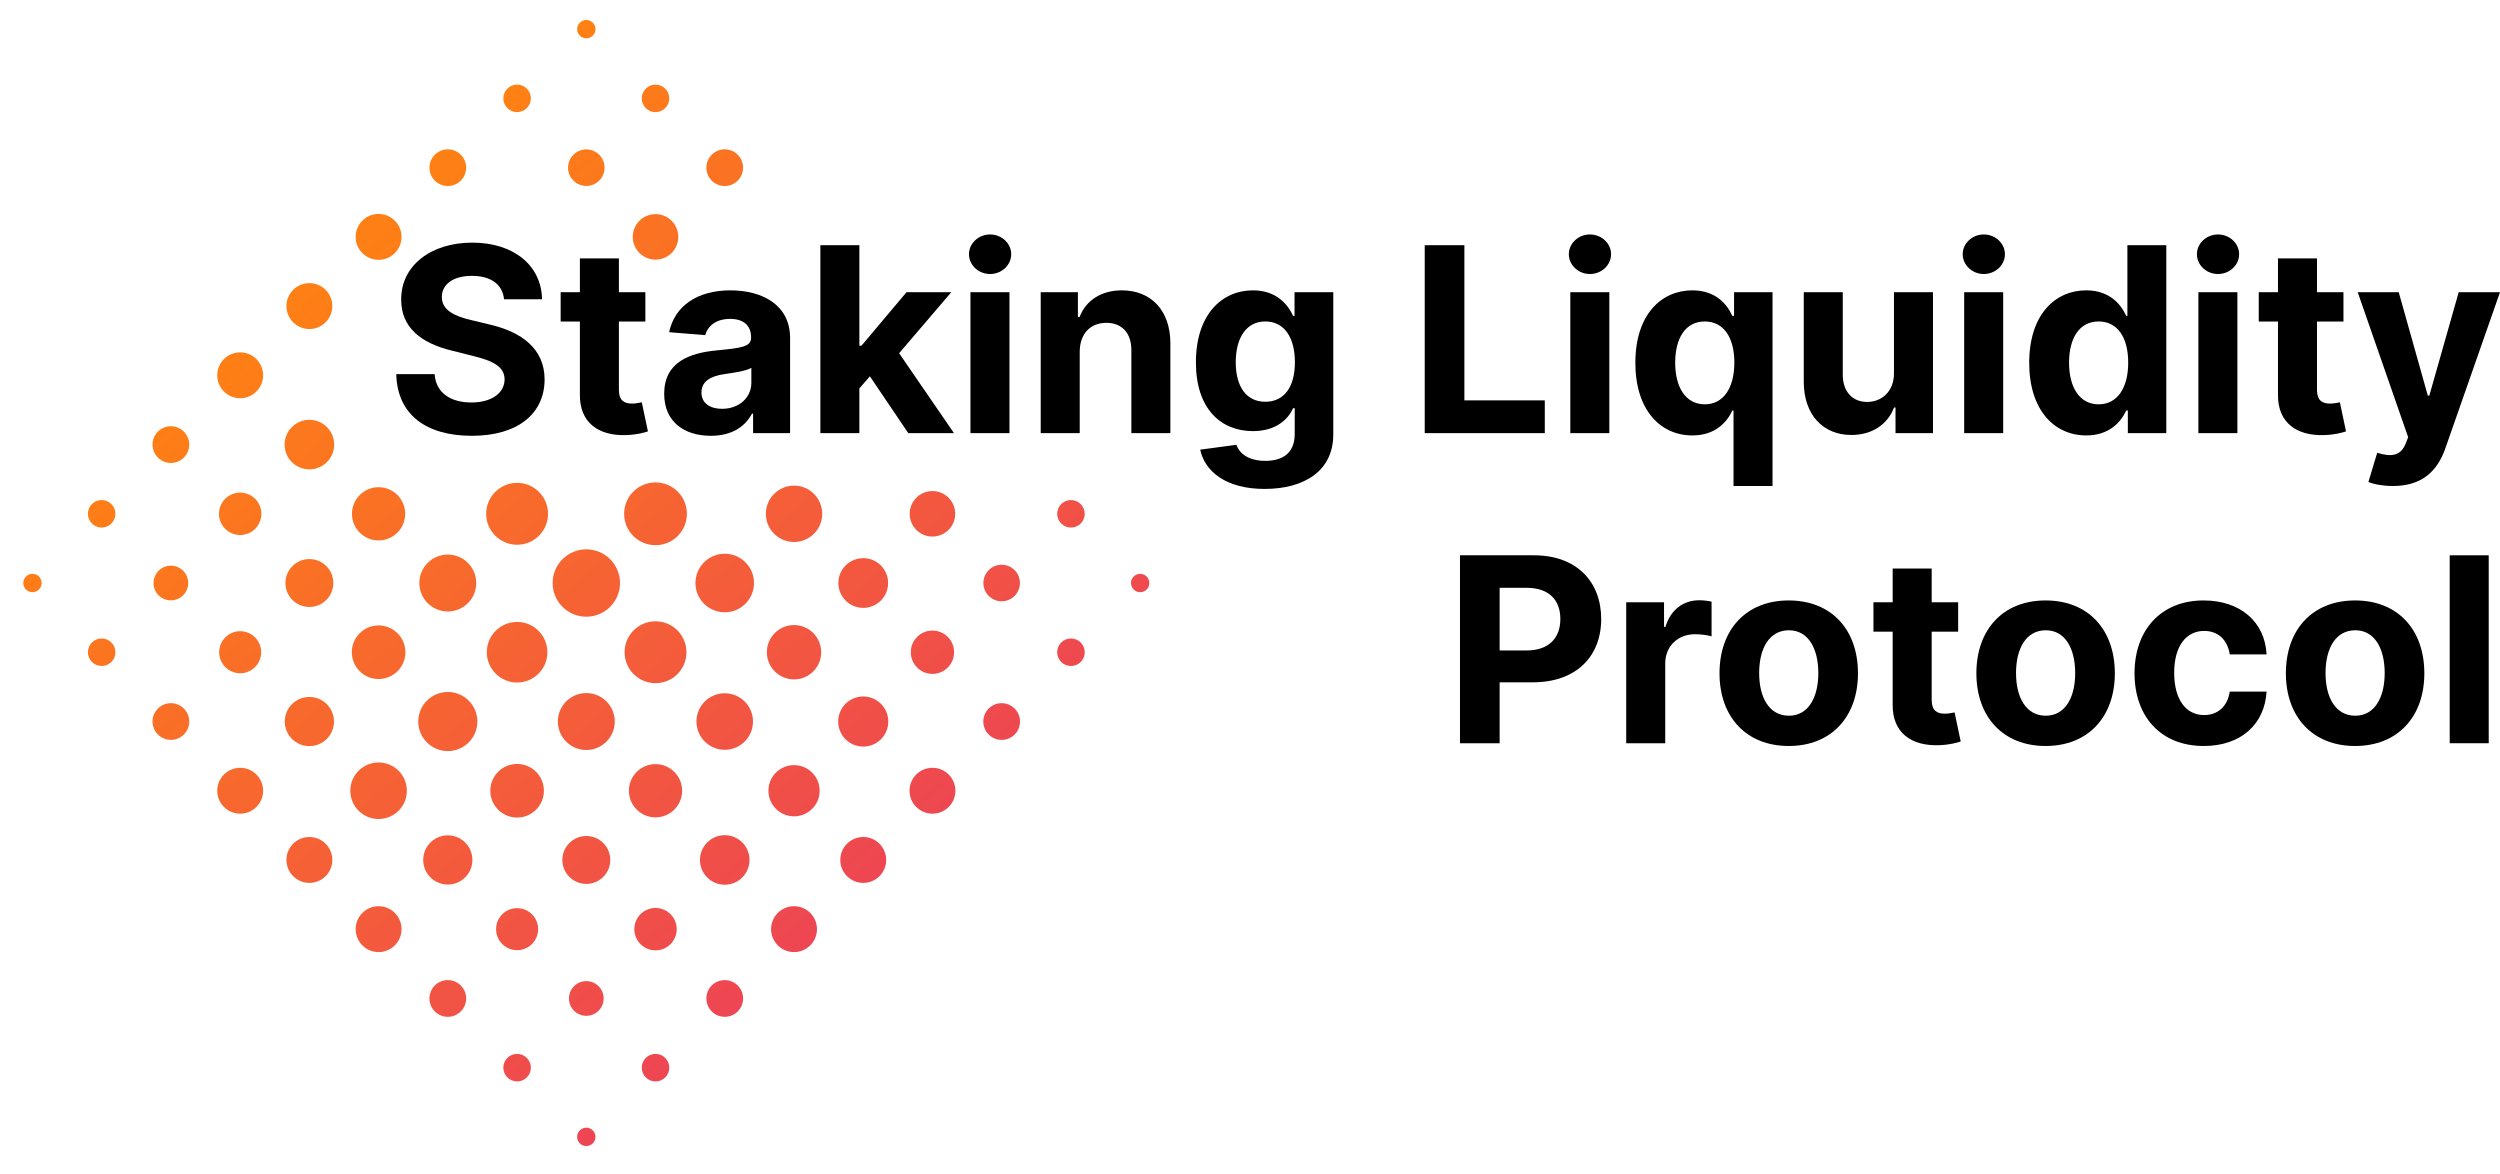 <svg width="330" height="155" viewBox="0 0 330 155" fill="none" xmlns="http://www.w3.org/2000/svg">
<path d="M149.29 76.959C149.29 77.628 149.833 78.17 150.502 78.17C151.171 78.17 151.714 77.628 151.714 76.959C151.714 76.289 151.171 75.747 150.502 75.747C149.833 75.747 149.29 76.289 149.29 76.959Z" fill="url(#paint0_linear)"/>
<path d="M139.549 67.823C139.549 68.827 140.363 69.64 141.366 69.64C142.37 69.64 143.184 68.827 143.184 67.823C143.184 66.819 142.37 66.005 141.366 66.005C140.363 66.005 139.549 66.819 139.549 67.823Z" fill="url(#paint1_linear)"/>
<path d="M93.241 22.133C93.241 23.471 94.326 24.556 95.664 24.556C97.002 24.556 98.087 23.471 98.087 22.133C98.087 20.794 97.002 19.709 95.664 19.709C94.326 19.709 93.241 20.794 93.241 22.133Z" fill="url(#paint2_linear)"/>
<path d="M86.528 14.803C85.525 14.803 84.711 13.989 84.711 12.985C84.711 11.981 85.525 11.168 86.528 11.168C87.532 11.168 88.346 11.981 88.346 12.985C88.346 13.989 87.532 14.803 86.528 14.803Z" fill="url(#paint3_linear)"/>
<path d="M76.181 3.849C76.181 4.519 76.724 5.061 77.393 5.061C78.062 5.061 78.605 4.519 78.605 3.849C78.605 3.18 78.062 2.638 77.393 2.638C76.724 2.638 76.181 3.18 76.181 3.849Z" fill="url(#paint4_linear)"/>
<path d="M77.393 151.279C76.724 151.279 76.182 150.736 76.182 150.067C76.182 149.398 76.724 148.856 77.393 148.856C78.062 148.856 78.605 149.398 78.605 150.067C78.605 150.736 78.062 151.279 77.393 151.279Z" fill="url(#paint5_linear)"/>
<path d="M66.44 140.932C66.44 141.935 67.254 142.749 68.258 142.749C69.261 142.749 70.075 141.935 70.075 140.932C70.075 139.928 69.261 139.114 68.258 139.114C67.254 139.114 66.44 139.928 66.44 140.932Z" fill="url(#paint6_linear)"/>
<path d="M59.11 134.219C57.772 134.219 56.687 133.134 56.687 131.796C56.687 130.458 57.772 129.373 59.11 129.373C60.449 129.373 61.533 130.458 61.533 131.796C61.533 133.134 60.449 134.219 59.11 134.219Z" fill="url(#paint7_linear)"/>
<path d="M46.945 122.649C46.945 124.321 48.301 125.678 49.974 125.678C51.647 125.678 53.003 124.321 53.003 122.649C53.003 120.976 51.647 119.619 49.974 119.619C48.301 119.619 46.945 120.976 46.945 122.649Z" fill="url(#paint8_linear)"/>
<path d="M31.703 107.406C30.03 107.406 28.674 106.05 28.674 104.377C28.674 102.704 30.03 101.348 31.703 101.348C33.376 101.348 34.732 102.704 34.732 104.377C34.732 106.05 33.376 107.406 31.703 107.406Z" fill="url(#paint9_linear)"/>
<path d="M20.132 95.242C20.132 96.58 21.217 97.665 22.556 97.665C23.894 97.665 24.979 96.58 24.979 95.242C24.979 93.903 23.894 92.818 22.556 92.818C21.217 92.818 20.132 93.903 20.132 95.242Z" fill="url(#paint10_linear)"/>
<path d="M13.42 87.911C12.416 87.911 11.602 87.098 11.602 86.094C11.602 85.09 12.416 84.276 13.42 84.276C14.424 84.276 15.237 85.09 15.237 86.094C15.237 87.098 14.424 87.911 13.42 87.911Z" fill="url(#paint11_linear)"/>
<path d="M3.073 76.958C3.073 77.627 3.615 78.17 4.284 78.17C4.953 78.17 5.496 77.627 5.496 76.958C5.496 76.289 4.953 75.746 4.284 75.746C3.615 75.746 3.073 76.289 3.073 76.958Z" fill="url(#paint12_linear)"/>
<path d="M66.44 12.985C66.44 13.989 67.253 14.802 68.257 14.802C69.261 14.802 70.075 13.989 70.075 12.985C70.075 11.981 69.261 11.168 68.257 11.168C67.253 11.168 66.44 11.981 66.44 12.985Z" fill="url(#paint13_linear)"/>
<path d="M141.366 87.912C140.363 87.912 139.549 87.098 139.549 86.094C139.549 85.09 140.363 84.277 141.366 84.277C142.37 84.277 143.184 85.09 143.184 86.094C143.184 87.098 142.37 87.912 141.366 87.912Z" fill="url(#paint14_linear)"/>
<path d="M56.687 22.132C56.687 23.471 57.772 24.556 59.11 24.556C60.448 24.556 61.533 23.471 61.533 22.132C61.533 20.794 60.448 19.709 59.11 19.709C57.772 19.709 56.687 20.794 56.687 22.132Z" fill="url(#paint15_linear)"/>
<path d="M104.813 71.542C102.758 71.542 101.093 69.877 101.093 67.822C101.093 65.768 102.758 64.103 104.813 64.103C106.867 64.103 108.532 65.768 108.532 67.823C108.532 69.877 106.867 71.542 104.813 71.542Z" fill="url(#paint16_linear)"/>
<path d="M120.225 86.094C120.225 87.673 121.505 88.953 123.084 88.953C124.663 88.953 125.943 87.673 125.943 86.094C125.943 84.514 124.663 83.234 123.084 83.234C121.505 83.234 120.225 84.514 120.225 86.094Z" fill="url(#paint17_linear)"/>
<path d="M132.219 97.665C130.881 97.665 129.796 96.58 129.796 95.242C129.796 93.903 130.881 92.818 132.219 92.818C133.557 92.818 134.642 93.903 134.642 95.242C134.642 96.58 133.557 97.665 132.219 97.665Z" fill="url(#paint18_linear)"/>
<path d="M46.945 31.268C46.945 32.941 48.301 34.297 49.974 34.297C51.647 34.297 53.003 32.941 53.003 31.268C53.003 29.595 51.647 28.239 49.974 28.239C48.301 28.239 46.945 29.595 46.945 31.268Z" fill="url(#paint19_linear)"/>
<path d="M82.385 67.823C82.385 70.111 84.24 71.966 86.529 71.966C88.817 71.966 90.672 70.111 90.672 67.823C90.672 65.534 88.817 63.679 86.529 63.679C84.24 63.679 82.385 65.534 82.385 67.823Z" fill="url(#paint20_linear)"/>
<path d="M104.812 89.68C102.831 89.68 101.225 88.075 101.225 86.094C101.225 84.113 102.831 82.508 104.812 82.508C106.793 82.508 108.398 84.113 108.398 86.094C108.398 88.075 106.793 89.68 104.812 89.68Z" fill="url(#paint21_linear)"/>
<path d="M110.639 95.242C110.639 97.069 112.12 98.55 113.947 98.55C115.773 98.55 117.254 97.069 117.254 95.242C117.254 93.415 115.773 91.934 113.947 91.934C112.12 91.934 110.639 93.415 110.639 95.242Z" fill="url(#paint22_linear)"/>
<path d="M123.083 107.406C121.411 107.406 120.054 106.05 120.054 104.377C120.054 102.704 121.411 101.348 123.083 101.348C124.756 101.348 126.113 102.704 126.113 104.377C126.113 106.05 124.756 107.406 123.083 107.406Z" fill="url(#paint23_linear)"/>
<path d="M28.674 49.539C28.674 51.212 30.03 52.568 31.703 52.568C33.376 52.568 34.732 51.212 34.732 49.539C34.732 47.866 33.376 46.51 31.703 46.51C30.03 46.51 28.674 47.866 28.674 49.539Z" fill="url(#paint24_linear)"/>
<path d="M49.973 71.337C48.033 71.337 46.459 69.763 46.459 67.823C46.46 65.882 48.033 64.309 49.973 64.309C51.914 64.309 53.487 65.882 53.487 67.823C53.487 69.763 51.914 71.337 49.973 71.337Z" fill="url(#paint25_linear)"/>
<path d="M64.259 86.094C64.259 88.302 66.049 90.092 68.257 90.092C70.465 90.092 72.255 88.302 72.255 86.094C72.255 83.886 70.465 82.096 68.257 82.096C66.049 82.096 64.259 83.886 64.259 86.094Z" fill="url(#paint26_linear)"/>
<path d="M77.393 98.998C75.318 98.998 73.637 97.316 73.637 95.242C73.637 93.167 75.318 91.486 77.393 91.486C79.467 91.486 81.149 93.167 81.149 95.242C81.149 97.316 79.467 98.998 77.393 98.998Z" fill="url(#paint27_linear)"/>
<path d="M83.014 104.378C83.014 106.318 84.587 107.891 86.528 107.891C88.468 107.891 90.041 106.318 90.041 104.377C90.041 102.437 88.468 100.864 86.528 100.864C84.587 100.864 83.014 102.437 83.014 104.378Z" fill="url(#paint28_linear)"/>
<path d="M95.665 116.784C93.858 116.784 92.393 115.32 92.393 113.513C92.393 111.706 93.858 110.242 95.665 110.242C97.471 110.242 98.936 111.706 98.936 113.513C98.936 115.32 97.471 116.784 95.665 116.784Z" fill="url(#paint29_linear)"/>
<path d="M101.783 122.648C101.783 124.321 103.139 125.677 104.812 125.677C106.485 125.677 107.841 124.321 107.841 122.648C107.841 120.975 106.485 119.619 104.812 119.619C103.139 119.619 101.783 120.975 101.783 122.648Z" fill="url(#paint30_linear)"/>
<path d="M40.839 43.433C39.166 43.433 37.81 42.076 37.81 40.404C37.81 38.731 39.166 37.374 40.839 37.374C42.512 37.374 43.868 38.731 43.868 40.404C43.868 42.076 42.512 43.433 40.839 43.433Z" fill="url(#paint31_linear)"/>
<path d="M68.258 71.906C66.003 71.906 64.175 70.078 64.175 67.822C64.175 65.567 66.003 63.739 68.258 63.739C70.513 63.739 72.341 65.567 72.341 67.822C72.341 70.078 70.513 71.906 68.258 71.906Z" fill="url(#paint32_linear)"/>
<path d="M82.446 86.094C82.446 88.349 84.274 90.177 86.529 90.177C88.784 90.177 90.612 88.349 90.612 86.094C90.612 83.839 88.784 82.01 86.529 82.01C84.274 82.01 82.446 83.839 82.446 86.094Z" fill="url(#paint33_linear)"/>
<path d="M95.664 98.974C93.603 98.974 91.932 97.303 91.932 95.242C91.932 93.181 93.603 91.51 95.664 91.51C97.725 91.51 99.396 93.181 99.396 95.242C99.396 97.303 97.725 98.974 95.664 98.974Z" fill="url(#paint34_linear)"/>
<path d="M101.432 104.377C101.432 106.244 102.945 107.757 104.812 107.757C106.679 107.757 108.193 106.244 108.193 104.377C108.193 102.51 106.679 100.997 104.812 100.997C102.945 100.997 101.432 102.51 101.432 104.377Z" fill="url(#paint35_linear)"/>
<path d="M113.948 116.542C112.275 116.542 110.919 115.186 110.919 113.513C110.919 111.84 112.275 110.484 113.948 110.484C115.621 110.484 116.977 111.84 116.977 113.513C116.977 115.186 115.621 116.542 113.948 116.542Z" fill="url(#paint36_linear)"/>
<path d="M20.132 58.687C20.132 60.026 21.217 61.11 22.555 61.11C23.894 61.11 24.979 60.026 24.979 58.687C24.979 57.349 23.894 56.264 22.555 56.264C21.217 56.264 20.132 57.349 20.132 58.687Z" fill="url(#paint37_linear)"/>
<path d="M49.974 89.632C48.021 89.632 46.437 88.047 46.437 86.094C46.437 84.14 48.021 82.556 49.974 82.556C51.928 82.556 53.512 84.14 53.512 86.094C53.512 88.047 51.928 89.632 49.974 89.632Z" fill="url(#paint38_linear)"/>
<path d="M55.209 95.241C55.209 97.396 56.955 99.143 59.11 99.143C61.265 99.143 63.011 97.396 63.011 95.241C63.011 93.087 61.265 91.34 59.11 91.34C56.955 91.34 55.209 93.087 55.209 95.241Z" fill="url(#paint39_linear)"/>
<path d="M68.257 107.916C66.303 107.916 64.719 106.332 64.719 104.378C64.719 102.424 66.303 100.84 68.257 100.84C70.211 100.84 71.795 102.424 71.795 104.378C71.795 106.332 70.211 107.916 68.257 107.916Z" fill="url(#paint40_linear)"/>
<path d="M74.23 113.513C74.23 115.26 75.646 116.675 77.392 116.675C79.139 116.675 80.555 115.26 80.555 113.513C80.555 111.767 79.139 110.351 77.392 110.351C75.646 110.351 74.23 111.767 74.23 113.513Z" fill="url(#paint41_linear)"/>
<path d="M86.528 125.447C84.983 125.447 83.73 124.194 83.73 122.648C83.73 121.103 84.983 119.85 86.528 119.85C88.074 119.85 89.327 121.103 89.327 122.648C89.327 124.194 88.074 125.447 86.528 125.447Z" fill="url(#paint42_linear)"/>
<path d="M93.241 131.796C93.241 133.135 94.326 134.22 95.664 134.22C97.003 134.22 98.088 133.135 98.088 131.796C98.088 130.458 97.003 129.373 95.664 129.373C94.326 129.373 93.241 130.458 93.241 131.796Z" fill="url(#paint43_linear)"/>
<path d="M13.42 69.64C12.416 69.64 11.602 68.826 11.602 67.823C11.602 66.819 12.416 66.005 13.42 66.005C14.424 66.005 15.237 66.819 15.237 67.823C15.237 68.826 14.424 69.64 13.42 69.64Z" fill="url(#paint44_linear)"/>
<path d="M74.982 22.132C74.982 23.464 76.062 24.543 77.394 24.543C78.725 24.543 79.805 23.464 79.805 22.132C79.805 20.801 78.725 19.721 77.394 19.721C76.062 19.721 74.982 20.801 74.982 22.132Z" fill="url(#paint45_linear)"/>
<path d="M86.528 34.273C84.869 34.273 83.523 32.928 83.523 31.268C83.523 29.608 84.869 28.263 86.528 28.263C88.188 28.263 89.533 29.608 89.533 31.268C89.533 32.928 88.188 34.273 86.528 34.273Z" fill="url(#paint46_linear)"/>
<path d="M123.083 70.827C121.423 70.827 120.078 69.482 120.078 67.823C120.078 66.163 121.423 64.818 123.083 64.818C124.742 64.818 126.088 66.163 126.088 67.823C126.088 69.482 124.742 70.827 123.083 70.827Z" fill="url(#paint47_linear)"/>
<path d="M129.808 76.958C129.808 78.29 130.888 79.369 132.219 79.369C133.551 79.369 134.63 78.29 134.63 76.958C134.63 75.626 133.551 74.547 132.219 74.547C130.888 74.547 129.808 75.626 129.808 76.958Z" fill="url(#paint48_linear)"/>
<path d="M113.947 80.242C112.134 80.242 110.664 78.772 110.664 76.958C110.664 75.145 112.134 73.675 113.947 73.675C115.761 73.675 117.231 75.145 117.231 76.958C117.231 78.772 115.761 80.242 113.947 80.242Z" fill="url(#paint49_linear)"/>
<path d="M91.799 76.958C91.799 79.093 93.529 80.823 95.664 80.823C97.799 80.823 99.529 79.093 99.529 76.958C99.529 74.823 97.799 73.093 95.664 73.093C93.529 73.093 91.799 74.823 91.799 76.958Z" fill="url(#paint50_linear)"/>
<path d="M40.839 61.959C39.032 61.959 37.567 60.494 37.567 58.687C37.567 56.88 39.032 55.416 40.839 55.416C42.645 55.416 44.11 56.88 44.11 58.687C44.11 60.494 42.645 61.959 40.839 61.959Z" fill="url(#paint51_linear)"/>
<path d="M55.353 76.958C55.353 79.033 57.035 80.714 59.109 80.714C61.184 80.714 62.865 79.033 62.865 76.958C62.865 74.884 61.184 73.202 59.109 73.202C57.035 73.202 55.353 74.884 55.353 76.958Z" fill="url(#paint52_linear)"/>
<path d="M72.946 76.958C72.946 79.414 74.937 81.405 77.393 81.405C79.849 81.405 81.84 79.414 81.84 76.958C81.84 74.502 79.849 72.512 77.393 72.512C74.937 72.512 72.946 74.502 72.946 76.958Z" fill="url(#paint53_linear)"/>
<path d="M31.703 70.621C30.157 70.621 28.904 69.368 28.904 67.823C28.904 66.277 30.157 65.024 31.703 65.024C33.248 65.024 34.501 66.277 34.501 67.823C34.501 69.368 33.248 70.621 31.703 70.621Z" fill="url(#paint54_linear)"/>
<path d="M37.675 76.959C37.675 78.705 39.091 80.121 40.838 80.121C42.584 80.121 44 78.705 44 76.959C44 75.212 42.584 73.796 40.838 73.796C39.091 73.796 37.675 75.212 37.675 76.959Z" fill="url(#paint55_linear)"/>
<path d="M22.555 79.249C21.29 79.249 20.265 78.223 20.265 76.959C20.265 75.694 21.29 74.669 22.555 74.669C23.819 74.669 24.845 75.694 24.845 76.959C24.845 78.223 23.819 79.249 22.555 79.249Z" fill="url(#paint56_linear)"/>
<path d="M28.928 86.094C28.928 87.626 30.17 88.869 31.703 88.869C33.235 88.869 34.477 87.626 34.477 86.094C34.477 84.562 33.235 83.319 31.703 83.319C30.17 83.319 28.928 84.562 28.928 86.094Z" fill="url(#paint57_linear)"/>
<path d="M40.838 98.489C39.044 98.489 37.591 97.035 37.591 95.242C37.591 93.449 39.044 91.995 40.838 91.995C42.631 91.995 44.085 93.449 44.085 95.242C44.085 97.035 42.631 98.489 40.838 98.489Z" fill="url(#paint58_linear)"/>
<path d="M46.242 104.377C46.242 106.438 47.913 108.109 49.974 108.109C52.035 108.109 53.706 106.438 53.706 104.377C53.706 102.316 52.035 100.646 49.974 100.646C47.913 100.646 46.242 102.316 46.242 104.377Z" fill="url(#paint59_linear)"/>
<path d="M59.11 116.76C57.317 116.76 55.863 115.306 55.863 113.513C55.863 111.719 57.317 110.265 59.11 110.265C60.903 110.265 62.357 111.719 62.357 113.513C62.357 115.306 60.903 116.76 59.11 116.76Z" fill="url(#paint60_linear)"/>
<path d="M65.483 122.649C65.483 124.181 66.725 125.423 68.257 125.423C69.79 125.423 71.032 124.181 71.032 122.649C71.032 121.116 69.79 119.874 68.257 119.874C66.725 119.874 65.483 121.116 65.483 122.649Z" fill="url(#paint61_linear)"/>
<path d="M77.392 134.087C76.128 134.087 75.102 133.061 75.102 131.797C75.102 130.532 76.128 129.507 77.392 129.507C78.657 129.507 79.682 130.532 79.682 131.797C79.682 133.061 78.657 134.087 77.392 134.087Z" fill="url(#paint62_linear)"/>
<path d="M84.711 140.932C84.711 141.936 85.525 142.749 86.529 142.749C87.533 142.749 88.346 141.936 88.346 140.932C88.346 139.928 87.533 139.114 86.529 139.114C85.525 139.114 84.711 139.928 84.711 140.932Z" fill="url(#paint63_linear)"/>
<path d="M40.839 116.542C39.166 116.542 37.81 115.186 37.81 113.513C37.81 111.84 39.166 110.484 40.839 110.484C42.511 110.484 43.868 111.84 43.868 113.513C43.868 115.186 42.511 116.542 40.839 116.542Z" fill="url(#paint64_linear)"/>
<path d="M66.533 39.501H71.549C71.477 35.08 67.851 32.027 62.339 32.027C56.911 32.027 52.934 35.031 52.958 39.538C52.946 43.196 55.521 45.291 59.703 46.297L62.399 46.975C65.095 47.629 66.594 48.404 66.606 50.076C66.594 51.893 64.877 53.129 62.218 53.129C59.498 53.129 57.54 51.869 57.37 49.386H52.306C52.439 54.752 56.27 57.526 62.278 57.526C68.322 57.526 71.876 54.631 71.888 50.088C71.876 45.958 68.769 43.765 64.466 42.796L62.242 42.263C60.09 41.766 58.289 40.967 58.325 39.186C58.325 37.587 59.74 36.412 62.302 36.412C64.805 36.412 66.34 37.551 66.533 39.501Z" fill="black"/>
<path d="M85.188 38.568H81.694V34.111H76.545V38.568H74.006V42.445H76.545V52.135C76.521 55.781 78.999 57.586 82.734 57.429C84.064 57.38 85.006 57.114 85.526 56.944L84.716 53.104C84.462 53.153 83.918 53.274 83.435 53.274C82.407 53.274 81.694 52.886 81.694 51.457V42.445H85.188V38.568Z" fill="black"/>
<path d="M93.837 57.526C96.581 57.526 98.357 56.326 99.264 54.594H99.409V57.174H104.293V44.625C104.293 40.192 100.545 38.326 96.411 38.326C91.963 38.326 89.038 40.458 88.325 43.85L93.087 44.237C93.438 43.002 94.538 42.093 96.387 42.093C98.14 42.093 99.143 42.978 99.143 44.504V44.577C99.143 45.776 97.874 45.933 94.646 46.248C90.972 46.587 87.672 47.823 87.672 51.978C87.672 55.66 90.295 57.526 93.837 57.526ZM95.311 53.964C93.728 53.964 92.591 53.225 92.591 51.808C92.591 50.355 93.788 49.64 95.601 49.386C96.725 49.228 98.563 48.962 99.179 48.55V50.524C99.179 52.474 97.572 53.964 95.311 53.964Z" fill="black"/>
<path d="M108.288 57.174H113.437V51.263L114.827 49.676L119.892 57.174H125.924L118.683 46.624L125.573 38.568H119.662L113.715 45.63H113.437V32.367H108.288V57.174Z" fill="black"/>
<path d="M128.1 57.174H133.249V38.568H128.1V57.174ZM130.686 36.17C132.222 36.17 133.479 34.995 133.479 33.554C133.479 32.124 132.222 30.949 130.686 30.949C129.163 30.949 127.906 32.124 127.906 33.554C127.906 34.995 129.163 36.17 130.686 36.17Z" fill="black"/>
<path d="M142.523 46.418C142.536 44.019 143.962 42.614 146.041 42.614C148.108 42.614 149.353 43.971 149.341 46.248V57.174H154.49V45.328C154.49 40.991 151.952 38.326 148.084 38.326C145.328 38.326 143.333 39.683 142.499 41.851H142.282V38.568H137.374V57.174H142.523V46.418Z" fill="black"/>
<path d="M166.914 64.539C172.22 64.539 175.992 62.117 175.992 57.356V38.568H170.879V41.694H170.685C169.996 40.179 168.485 38.326 165.379 38.326C161.305 38.326 157.86 41.5 157.86 47.835C157.86 54.025 161.208 56.908 165.391 56.908C168.352 56.908 170.008 55.418 170.685 53.88H170.903V57.283C170.903 59.839 169.271 60.833 167.035 60.833C164.762 60.833 163.614 59.839 163.191 58.713L158.428 59.355C159.045 62.286 161.909 64.539 166.914 64.539ZM167.023 53.032C164.496 53.032 163.118 51.021 163.118 47.811C163.118 44.649 164.472 42.433 167.023 42.433C169.525 42.433 170.927 44.552 170.927 47.811C170.927 51.093 169.501 53.032 167.023 53.032Z" fill="black"/>
<path d="M188.064 57.174H203.912V52.85H193.299V32.367H188.064V57.174Z" fill="black"/>
<path d="M207.281 57.174H212.431V38.568H207.281V57.174ZM209.868 36.17C211.403 36.17 212.66 34.995 212.66 33.554C212.66 32.124 211.403 30.949 209.868 30.949C208.345 30.949 207.088 32.124 207.088 33.554C207.088 34.995 208.345 36.17 209.868 36.17Z" fill="black"/>
<path d="M233.974 64.152V38.568H228.897V41.694H228.668C227.979 40.179 226.492 38.326 223.385 38.326C219.312 38.326 215.867 41.5 215.867 47.896C215.867 54.122 219.167 57.477 223.397 57.477C226.395 57.477 227.954 55.745 228.668 54.194H228.825V64.152H233.974ZM228.934 47.871C228.934 51.19 227.507 53.371 225.029 53.371C222.503 53.371 221.125 51.118 221.125 47.871C221.125 44.649 222.479 42.433 225.029 42.433C227.531 42.433 228.934 44.552 228.934 47.871Z" fill="black"/>
<path d="M250.003 49.252C250.015 51.748 248.31 53.056 246.461 53.056C244.515 53.056 243.258 51.687 243.246 49.495V38.568H238.096V50.415C238.108 54.764 240.647 57.417 244.382 57.417C247.174 57.417 249.181 55.975 250.015 53.795H250.208V57.174H255.152V38.568H250.003V49.252Z" fill="black"/>
<path d="M259.271 57.174H264.42V38.568H259.271V57.174ZM261.858 36.17C263.393 36.17 264.65 34.995 264.65 33.554C264.65 32.124 263.393 30.949 261.858 30.949C260.335 30.949 259.078 32.124 259.078 33.554C259.078 34.995 260.335 36.17 261.858 36.17Z" fill="black"/>
<path d="M275.387 57.477C278.385 57.477 279.944 55.745 280.658 54.194H280.875V57.174H285.952V32.367H280.815V41.694H280.658C279.968 40.179 278.482 38.326 275.375 38.326C271.301 38.326 267.856 41.5 267.856 47.896C267.856 54.122 271.156 57.477 275.387 57.477ZM277.019 53.371C274.493 53.371 273.115 51.118 273.115 47.871C273.115 44.649 274.469 42.433 277.019 42.433C279.521 42.433 280.923 44.552 280.923 47.871C280.923 51.19 279.497 53.371 277.019 53.371Z" fill="black"/>
<path d="M290.186 57.174H295.335V38.568H290.186V57.174ZM292.773 36.17C294.308 36.17 295.565 34.995 295.565 33.554C295.565 32.124 294.308 30.949 292.773 30.949C291.249 30.949 289.992 32.124 289.992 33.554C289.992 34.995 291.249 36.17 292.773 36.17Z" fill="black"/>
<path d="M309.336 38.568H305.843V34.111H300.693V38.568H298.155V42.445H300.693V52.135C300.669 55.781 303.147 57.586 306.882 57.429C308.212 57.38 309.155 57.114 309.674 56.944L308.865 53.104C308.611 53.153 308.067 53.274 307.583 53.274C306.556 53.274 305.843 52.886 305.843 51.457V42.445H309.336V38.568Z" fill="black"/>
<path d="M315.869 64.152C319.701 64.152 321.732 62.189 322.784 59.185L330 38.568H324.549L320.668 52.232H320.475L316.631 38.568H311.216L317.876 57.707L317.574 58.495C316.897 60.239 315.604 60.324 313.79 59.767L312.63 63.619C313.367 63.934 314.564 64.152 315.869 64.152Z" fill="black"/>
<path d="M192.718 98.107H197.952V90.064H202.352C208.046 90.064 211.358 86.66 211.358 81.706C211.358 76.776 208.106 73.299 202.485 73.299H192.718V98.107ZM197.952 85.861V77.588H201.482C204.504 77.588 205.967 79.235 205.967 81.706C205.967 84.165 204.504 85.861 201.506 85.861H197.952Z" fill="black"/>
<path d="M214.661 98.107H219.81V87.581C219.81 85.292 221.478 83.717 223.751 83.717C224.464 83.717 225.443 83.838 225.927 83.996V79.417C225.467 79.308 224.827 79.235 224.307 79.235C222.228 79.235 220.523 80.446 219.846 82.748H219.653V79.501H214.661V98.107Z" fill="black"/>
<path d="M236.114 98.471C241.747 98.471 245.252 94.607 245.252 88.877C245.252 83.111 241.747 79.259 236.114 79.259C230.481 79.259 226.975 83.111 226.975 88.877C226.975 94.607 230.481 98.471 236.114 98.471ZM236.138 94.474C233.539 94.474 232.209 92.087 232.209 88.841C232.209 85.594 233.539 83.196 236.138 83.196C238.688 83.196 240.018 85.594 240.018 88.841C240.018 92.087 238.688 94.474 236.138 94.474Z" fill="black"/>
<path d="M258.476 79.501H254.983V75.044H249.833V79.501H247.295V83.378H249.833V93.068C249.809 96.714 252.287 98.519 256.022 98.362C257.352 98.313 258.295 98.047 258.815 97.877L258.005 94.037C257.751 94.086 257.207 94.207 256.724 94.207C255.696 94.207 254.983 93.819 254.983 92.39V83.378H258.476V79.501Z" fill="black"/>
<path d="M270.02 98.471C275.653 98.471 279.159 94.607 279.159 88.877C279.159 83.111 275.653 79.259 270.02 79.259C264.387 79.259 260.882 83.111 260.882 88.877C260.882 94.607 264.387 98.471 270.02 98.471ZM270.044 94.474C267.445 94.474 266.116 92.087 266.116 88.841C266.116 85.594 267.445 83.196 270.044 83.196C272.595 83.196 273.925 85.594 273.925 88.841C273.925 92.087 272.595 94.474 270.044 94.474Z" fill="black"/>
<path d="M290.896 98.471C295.84 98.471 298.946 95.564 299.188 91.288H294.329C294.027 93.274 292.721 94.389 290.956 94.389C288.551 94.389 286.992 92.366 286.992 88.805C286.992 85.292 288.563 83.281 290.956 83.281C292.842 83.281 294.051 84.528 294.329 86.382H299.188C298.971 82.082 295.719 79.259 290.872 79.259C285.239 79.259 281.757 83.172 281.757 88.877C281.757 94.534 285.178 98.471 290.896 98.471Z" fill="black"/>
<path d="M310.874 98.471C316.507 98.471 320.013 94.607 320.013 88.877C320.013 83.111 316.507 79.259 310.874 79.259C305.241 79.259 301.736 83.111 301.736 88.877C301.736 94.607 305.241 98.471 310.874 98.471ZM310.898 94.474C308.299 94.474 306.97 92.087 306.97 88.841C306.97 85.594 308.299 83.196 310.898 83.196C313.449 83.196 314.779 85.594 314.779 88.841C314.779 92.087 313.449 94.474 310.898 94.474Z" fill="black"/>
<path d="M328.51 73.299H323.361V98.107H328.51V73.299Z" fill="black"/>
<defs>
<linearGradient id="paint0_linear" x1="76.959" y1="0" x2="153.338" y2="89.64" gradientUnits="userSpaceOnUse">
<stop stop-color="#FF8212"/>
<stop offset="1" stop-color="#ED4454"/>
</linearGradient>
<linearGradient id="paint1_linear" x1="76.959" y1="0" x2="153.338" y2="89.64" gradientUnits="userSpaceOnUse">
<stop stop-color="#FF8212"/>
<stop offset="1" stop-color="#ED4454"/>
</linearGradient>
<linearGradient id="paint2_linear" x1="76.959" y1="0" x2="153.338" y2="89.64" gradientUnits="userSpaceOnUse">
<stop stop-color="#FF8212"/>
<stop offset="1" stop-color="#ED4454"/>
</linearGradient>
<linearGradient id="paint3_linear" x1="76.959" y1="0" x2="153.338" y2="89.64" gradientUnits="userSpaceOnUse">
<stop stop-color="#FF8212"/>
<stop offset="1" stop-color="#ED4454"/>
</linearGradient>
<linearGradient id="paint4_linear" x1="76.959" y1="0" x2="153.338" y2="89.64" gradientUnits="userSpaceOnUse">
<stop stop-color="#FF8212"/>
<stop offset="1" stop-color="#ED4454"/>
</linearGradient>
<linearGradient id="paint5_linear" x1="76.959" y1="0" x2="153.338" y2="89.64" gradientUnits="userSpaceOnUse">
<stop stop-color="#FF8212"/>
<stop offset="1" stop-color="#ED4454"/>
</linearGradient>
<linearGradient id="paint6_linear" x1="76.959" y1="0" x2="153.338" y2="89.64" gradientUnits="userSpaceOnUse">
<stop stop-color="#FF8212"/>
<stop offset="1" stop-color="#ED4454"/>
</linearGradient>
<linearGradient id="paint7_linear" x1="76.959" y1="0" x2="153.338" y2="89.64" gradientUnits="userSpaceOnUse">
<stop stop-color="#FF8212"/>
<stop offset="1" stop-color="#ED4454"/>
</linearGradient>
<linearGradient id="paint8_linear" x1="76.959" y1="0" x2="153.338" y2="89.64" gradientUnits="userSpaceOnUse">
<stop stop-color="#FF8212"/>
<stop offset="1" stop-color="#ED4454"/>
</linearGradient>
<linearGradient id="paint9_linear" x1="76.959" y1="0" x2="153.338" y2="89.64" gradientUnits="userSpaceOnUse">
<stop stop-color="#FF8212"/>
<stop offset="1" stop-color="#ED4454"/>
</linearGradient>
<linearGradient id="paint10_linear" x1="76.959" y1="0" x2="153.338" y2="89.64" gradientUnits="userSpaceOnUse">
<stop stop-color="#FF8212"/>
<stop offset="1" stop-color="#ED4454"/>
</linearGradient>
<linearGradient id="paint11_linear" x1="76.959" y1="0" x2="153.338" y2="89.64" gradientUnits="userSpaceOnUse">
<stop stop-color="#FF8212"/>
<stop offset="1" stop-color="#ED4454"/>
</linearGradient>
<linearGradient id="paint12_linear" x1="76.959" y1="0" x2="153.338" y2="89.64" gradientUnits="userSpaceOnUse">
<stop stop-color="#FF8212"/>
<stop offset="1" stop-color="#ED4454"/>
</linearGradient>
<linearGradient id="paint13_linear" x1="76.959" y1="0" x2="153.338" y2="89.64" gradientUnits="userSpaceOnUse">
<stop stop-color="#FF8212"/>
<stop offset="1" stop-color="#ED4454"/>
</linearGradient>
<linearGradient id="paint14_linear" x1="76.959" y1="0" x2="153.338" y2="89.64" gradientUnits="userSpaceOnUse">
<stop stop-color="#FF8212"/>
<stop offset="1" stop-color="#ED4454"/>
</linearGradient>
<linearGradient id="paint15_linear" x1="76.959" y1="0" x2="153.338" y2="89.64" gradientUnits="userSpaceOnUse">
<stop stop-color="#FF8212"/>
<stop offset="1" stop-color="#ED4454"/>
</linearGradient>
<linearGradient id="paint16_linear" x1="76.959" y1="0" x2="153.338" y2="89.64" gradientUnits="userSpaceOnUse">
<stop stop-color="#FF8212"/>
<stop offset="1" stop-color="#ED4454"/>
</linearGradient>
<linearGradient id="paint17_linear" x1="76.959" y1="0" x2="153.338" y2="89.64" gradientUnits="userSpaceOnUse">
<stop stop-color="#FF8212"/>
<stop offset="1" stop-color="#ED4454"/>
</linearGradient>
<linearGradient id="paint18_linear" x1="76.959" y1="0" x2="153.338" y2="89.64" gradientUnits="userSpaceOnUse">
<stop stop-color="#FF8212"/>
<stop offset="1" stop-color="#ED4454"/>
</linearGradient>
<linearGradient id="paint19_linear" x1="76.959" y1="0" x2="153.338" y2="89.64" gradientUnits="userSpaceOnUse">
<stop stop-color="#FF8212"/>
<stop offset="1" stop-color="#ED4454"/>
</linearGradient>
<linearGradient id="paint20_linear" x1="76.959" y1="0" x2="153.338" y2="89.64" gradientUnits="userSpaceOnUse">
<stop stop-color="#FF8212"/>
<stop offset="1" stop-color="#ED4454"/>
</linearGradient>
<linearGradient id="paint21_linear" x1="76.959" y1="0" x2="153.338" y2="89.64" gradientUnits="userSpaceOnUse">
<stop stop-color="#FF8212"/>
<stop offset="1" stop-color="#ED4454"/>
</linearGradient>
<linearGradient id="paint22_linear" x1="76.959" y1="0" x2="153.338" y2="89.64" gradientUnits="userSpaceOnUse">
<stop stop-color="#FF8212"/>
<stop offset="1" stop-color="#ED4454"/>
</linearGradient>
<linearGradient id="paint23_linear" x1="76.959" y1="0" x2="153.338" y2="89.64" gradientUnits="userSpaceOnUse">
<stop stop-color="#FF8212"/>
<stop offset="1" stop-color="#ED4454"/>
</linearGradient>
<linearGradient id="paint24_linear" x1="76.959" y1="0" x2="153.338" y2="89.64" gradientUnits="userSpaceOnUse">
<stop stop-color="#FF8212"/>
<stop offset="1" stop-color="#ED4454"/>
</linearGradient>
<linearGradient id="paint25_linear" x1="76.959" y1="0" x2="153.338" y2="89.64" gradientUnits="userSpaceOnUse">
<stop stop-color="#FF8212"/>
<stop offset="1" stop-color="#ED4454"/>
</linearGradient>
<linearGradient id="paint26_linear" x1="76.959" y1="0" x2="153.338" y2="89.64" gradientUnits="userSpaceOnUse">
<stop stop-color="#FF8212"/>
<stop offset="1" stop-color="#ED4454"/>
</linearGradient>
<linearGradient id="paint27_linear" x1="76.959" y1="0" x2="153.338" y2="89.64" gradientUnits="userSpaceOnUse">
<stop stop-color="#FF8212"/>
<stop offset="1" stop-color="#ED4454"/>
</linearGradient>
<linearGradient id="paint28_linear" x1="76.959" y1="0" x2="153.338" y2="89.64" gradientUnits="userSpaceOnUse">
<stop stop-color="#FF8212"/>
<stop offset="1" stop-color="#ED4454"/>
</linearGradient>
<linearGradient id="paint29_linear" x1="76.959" y1="0" x2="153.338" y2="89.64" gradientUnits="userSpaceOnUse">
<stop stop-color="#FF8212"/>
<stop offset="1" stop-color="#ED4454"/>
</linearGradient>
<linearGradient id="paint30_linear" x1="76.959" y1="0" x2="153.338" y2="89.64" gradientUnits="userSpaceOnUse">
<stop stop-color="#FF8212"/>
<stop offset="1" stop-color="#ED4454"/>
</linearGradient>
<linearGradient id="paint31_linear" x1="76.959" y1="0" x2="153.338" y2="89.64" gradientUnits="userSpaceOnUse">
<stop stop-color="#FF8212"/>
<stop offset="1" stop-color="#ED4454"/>
</linearGradient>
<linearGradient id="paint32_linear" x1="76.959" y1="0" x2="153.338" y2="89.64" gradientUnits="userSpaceOnUse">
<stop stop-color="#FF8212"/>
<stop offset="1" stop-color="#ED4454"/>
</linearGradient>
<linearGradient id="paint33_linear" x1="76.959" y1="0" x2="153.338" y2="89.64" gradientUnits="userSpaceOnUse">
<stop stop-color="#FF8212"/>
<stop offset="1" stop-color="#ED4454"/>
</linearGradient>
<linearGradient id="paint34_linear" x1="76.959" y1="0" x2="153.338" y2="89.64" gradientUnits="userSpaceOnUse">
<stop stop-color="#FF8212"/>
<stop offset="1" stop-color="#ED4454"/>
</linearGradient>
<linearGradient id="paint35_linear" x1="76.959" y1="0" x2="153.338" y2="89.64" gradientUnits="userSpaceOnUse">
<stop stop-color="#FF8212"/>
<stop offset="1" stop-color="#ED4454"/>
</linearGradient>
<linearGradient id="paint36_linear" x1="76.959" y1="0" x2="153.338" y2="89.64" gradientUnits="userSpaceOnUse">
<stop stop-color="#FF8212"/>
<stop offset="1" stop-color="#ED4454"/>
</linearGradient>
<linearGradient id="paint37_linear" x1="76.959" y1="0" x2="153.338" y2="89.64" gradientUnits="userSpaceOnUse">
<stop stop-color="#FF8212"/>
<stop offset="1" stop-color="#ED4454"/>
</linearGradient>
<linearGradient id="paint38_linear" x1="76.959" y1="0" x2="153.338" y2="89.64" gradientUnits="userSpaceOnUse">
<stop stop-color="#FF8212"/>
<stop offset="1" stop-color="#ED4454"/>
</linearGradient>
<linearGradient id="paint39_linear" x1="76.959" y1="0" x2="153.338" y2="89.64" gradientUnits="userSpaceOnUse">
<stop stop-color="#FF8212"/>
<stop offset="1" stop-color="#ED4454"/>
</linearGradient>
<linearGradient id="paint40_linear" x1="76.959" y1="0" x2="153.338" y2="89.64" gradientUnits="userSpaceOnUse">
<stop stop-color="#FF8212"/>
<stop offset="1" stop-color="#ED4454"/>
</linearGradient>
<linearGradient id="paint41_linear" x1="76.959" y1="0" x2="153.338" y2="89.64" gradientUnits="userSpaceOnUse">
<stop stop-color="#FF8212"/>
<stop offset="1" stop-color="#ED4454"/>
</linearGradient>
<linearGradient id="paint42_linear" x1="76.959" y1="0" x2="153.338" y2="89.64" gradientUnits="userSpaceOnUse">
<stop stop-color="#FF8212"/>
<stop offset="1" stop-color="#ED4454"/>
</linearGradient>
<linearGradient id="paint43_linear" x1="76.959" y1="0" x2="153.338" y2="89.64" gradientUnits="userSpaceOnUse">
<stop stop-color="#FF8212"/>
<stop offset="1" stop-color="#ED4454"/>
</linearGradient>
<linearGradient id="paint44_linear" x1="76.959" y1="0" x2="153.338" y2="89.64" gradientUnits="userSpaceOnUse">
<stop stop-color="#FF8212"/>
<stop offset="1" stop-color="#ED4454"/>
</linearGradient>
<linearGradient id="paint45_linear" x1="76.959" y1="0" x2="153.338" y2="89.64" gradientUnits="userSpaceOnUse">
<stop stop-color="#FF8212"/>
<stop offset="1" stop-color="#ED4454"/>
</linearGradient>
<linearGradient id="paint46_linear" x1="76.959" y1="0" x2="153.338" y2="89.64" gradientUnits="userSpaceOnUse">
<stop stop-color="#FF8212"/>
<stop offset="1" stop-color="#ED4454"/>
</linearGradient>
<linearGradient id="paint47_linear" x1="76.959" y1="0" x2="153.338" y2="89.64" gradientUnits="userSpaceOnUse">
<stop stop-color="#FF8212"/>
<stop offset="1" stop-color="#ED4454"/>
</linearGradient>
<linearGradient id="paint48_linear" x1="76.959" y1="0" x2="153.338" y2="89.64" gradientUnits="userSpaceOnUse">
<stop stop-color="#FF8212"/>
<stop offset="1" stop-color="#ED4454"/>
</linearGradient>
<linearGradient id="paint49_linear" x1="76.959" y1="0" x2="153.338" y2="89.64" gradientUnits="userSpaceOnUse">
<stop stop-color="#FF8212"/>
<stop offset="1" stop-color="#ED4454"/>
</linearGradient>
<linearGradient id="paint50_linear" x1="76.959" y1="0" x2="153.338" y2="89.64" gradientUnits="userSpaceOnUse">
<stop stop-color="#FF8212"/>
<stop offset="1" stop-color="#ED4454"/>
</linearGradient>
<linearGradient id="paint51_linear" x1="76.959" y1="0" x2="153.338" y2="89.64" gradientUnits="userSpaceOnUse">
<stop stop-color="#FF8212"/>
<stop offset="1" stop-color="#ED4454"/>
</linearGradient>
<linearGradient id="paint52_linear" x1="76.959" y1="0" x2="153.338" y2="89.64" gradientUnits="userSpaceOnUse">
<stop stop-color="#FF8212"/>
<stop offset="1" stop-color="#ED4454"/>
</linearGradient>
<linearGradient id="paint53_linear" x1="76.959" y1="0" x2="153.338" y2="89.64" gradientUnits="userSpaceOnUse">
<stop stop-color="#FF8212"/>
<stop offset="1" stop-color="#ED4454"/>
</linearGradient>
<linearGradient id="paint54_linear" x1="76.959" y1="0" x2="153.338" y2="89.64" gradientUnits="userSpaceOnUse">
<stop stop-color="#FF8212"/>
<stop offset="1" stop-color="#ED4454"/>
</linearGradient>
<linearGradient id="paint55_linear" x1="76.959" y1="0" x2="153.338" y2="89.64" gradientUnits="userSpaceOnUse">
<stop stop-color="#FF8212"/>
<stop offset="1" stop-color="#ED4454"/>
</linearGradient>
<linearGradient id="paint56_linear" x1="76.959" y1="0" x2="153.338" y2="89.64" gradientUnits="userSpaceOnUse">
<stop stop-color="#FF8212"/>
<stop offset="1" stop-color="#ED4454"/>
</linearGradient>
<linearGradient id="paint57_linear" x1="76.959" y1="0" x2="153.338" y2="89.64" gradientUnits="userSpaceOnUse">
<stop stop-color="#FF8212"/>
<stop offset="1" stop-color="#ED4454"/>
</linearGradient>
<linearGradient id="paint58_linear" x1="76.959" y1="0" x2="153.338" y2="89.64" gradientUnits="userSpaceOnUse">
<stop stop-color="#FF8212"/>
<stop offset="1" stop-color="#ED4454"/>
</linearGradient>
<linearGradient id="paint59_linear" x1="76.959" y1="0" x2="153.338" y2="89.64" gradientUnits="userSpaceOnUse">
<stop stop-color="#FF8212"/>
<stop offset="1" stop-color="#ED4454"/>
</linearGradient>
<linearGradient id="paint60_linear" x1="76.959" y1="0" x2="153.338" y2="89.64" gradientUnits="userSpaceOnUse">
<stop stop-color="#FF8212"/>
<stop offset="1" stop-color="#ED4454"/>
</linearGradient>
<linearGradient id="paint61_linear" x1="76.959" y1="0" x2="153.338" y2="89.64" gradientUnits="userSpaceOnUse">
<stop stop-color="#FF8212"/>
<stop offset="1" stop-color="#ED4454"/>
</linearGradient>
<linearGradient id="paint62_linear" x1="76.959" y1="0" x2="153.338" y2="89.64" gradientUnits="userSpaceOnUse">
<stop stop-color="#FF8212"/>
<stop offset="1" stop-color="#ED4454"/>
</linearGradient>
<linearGradient id="paint63_linear" x1="76.959" y1="0" x2="153.338" y2="89.64" gradientUnits="userSpaceOnUse">
<stop stop-color="#FF8212"/>
<stop offset="1" stop-color="#ED4454"/>
</linearGradient>
<linearGradient id="paint64_linear" x1="76.959" y1="0" x2="153.338" y2="89.64" gradientUnits="userSpaceOnUse">
<stop stop-color="#FF8212"/>
<stop offset="1" stop-color="#ED4454"/>
</linearGradient>
</defs>
</svg>
